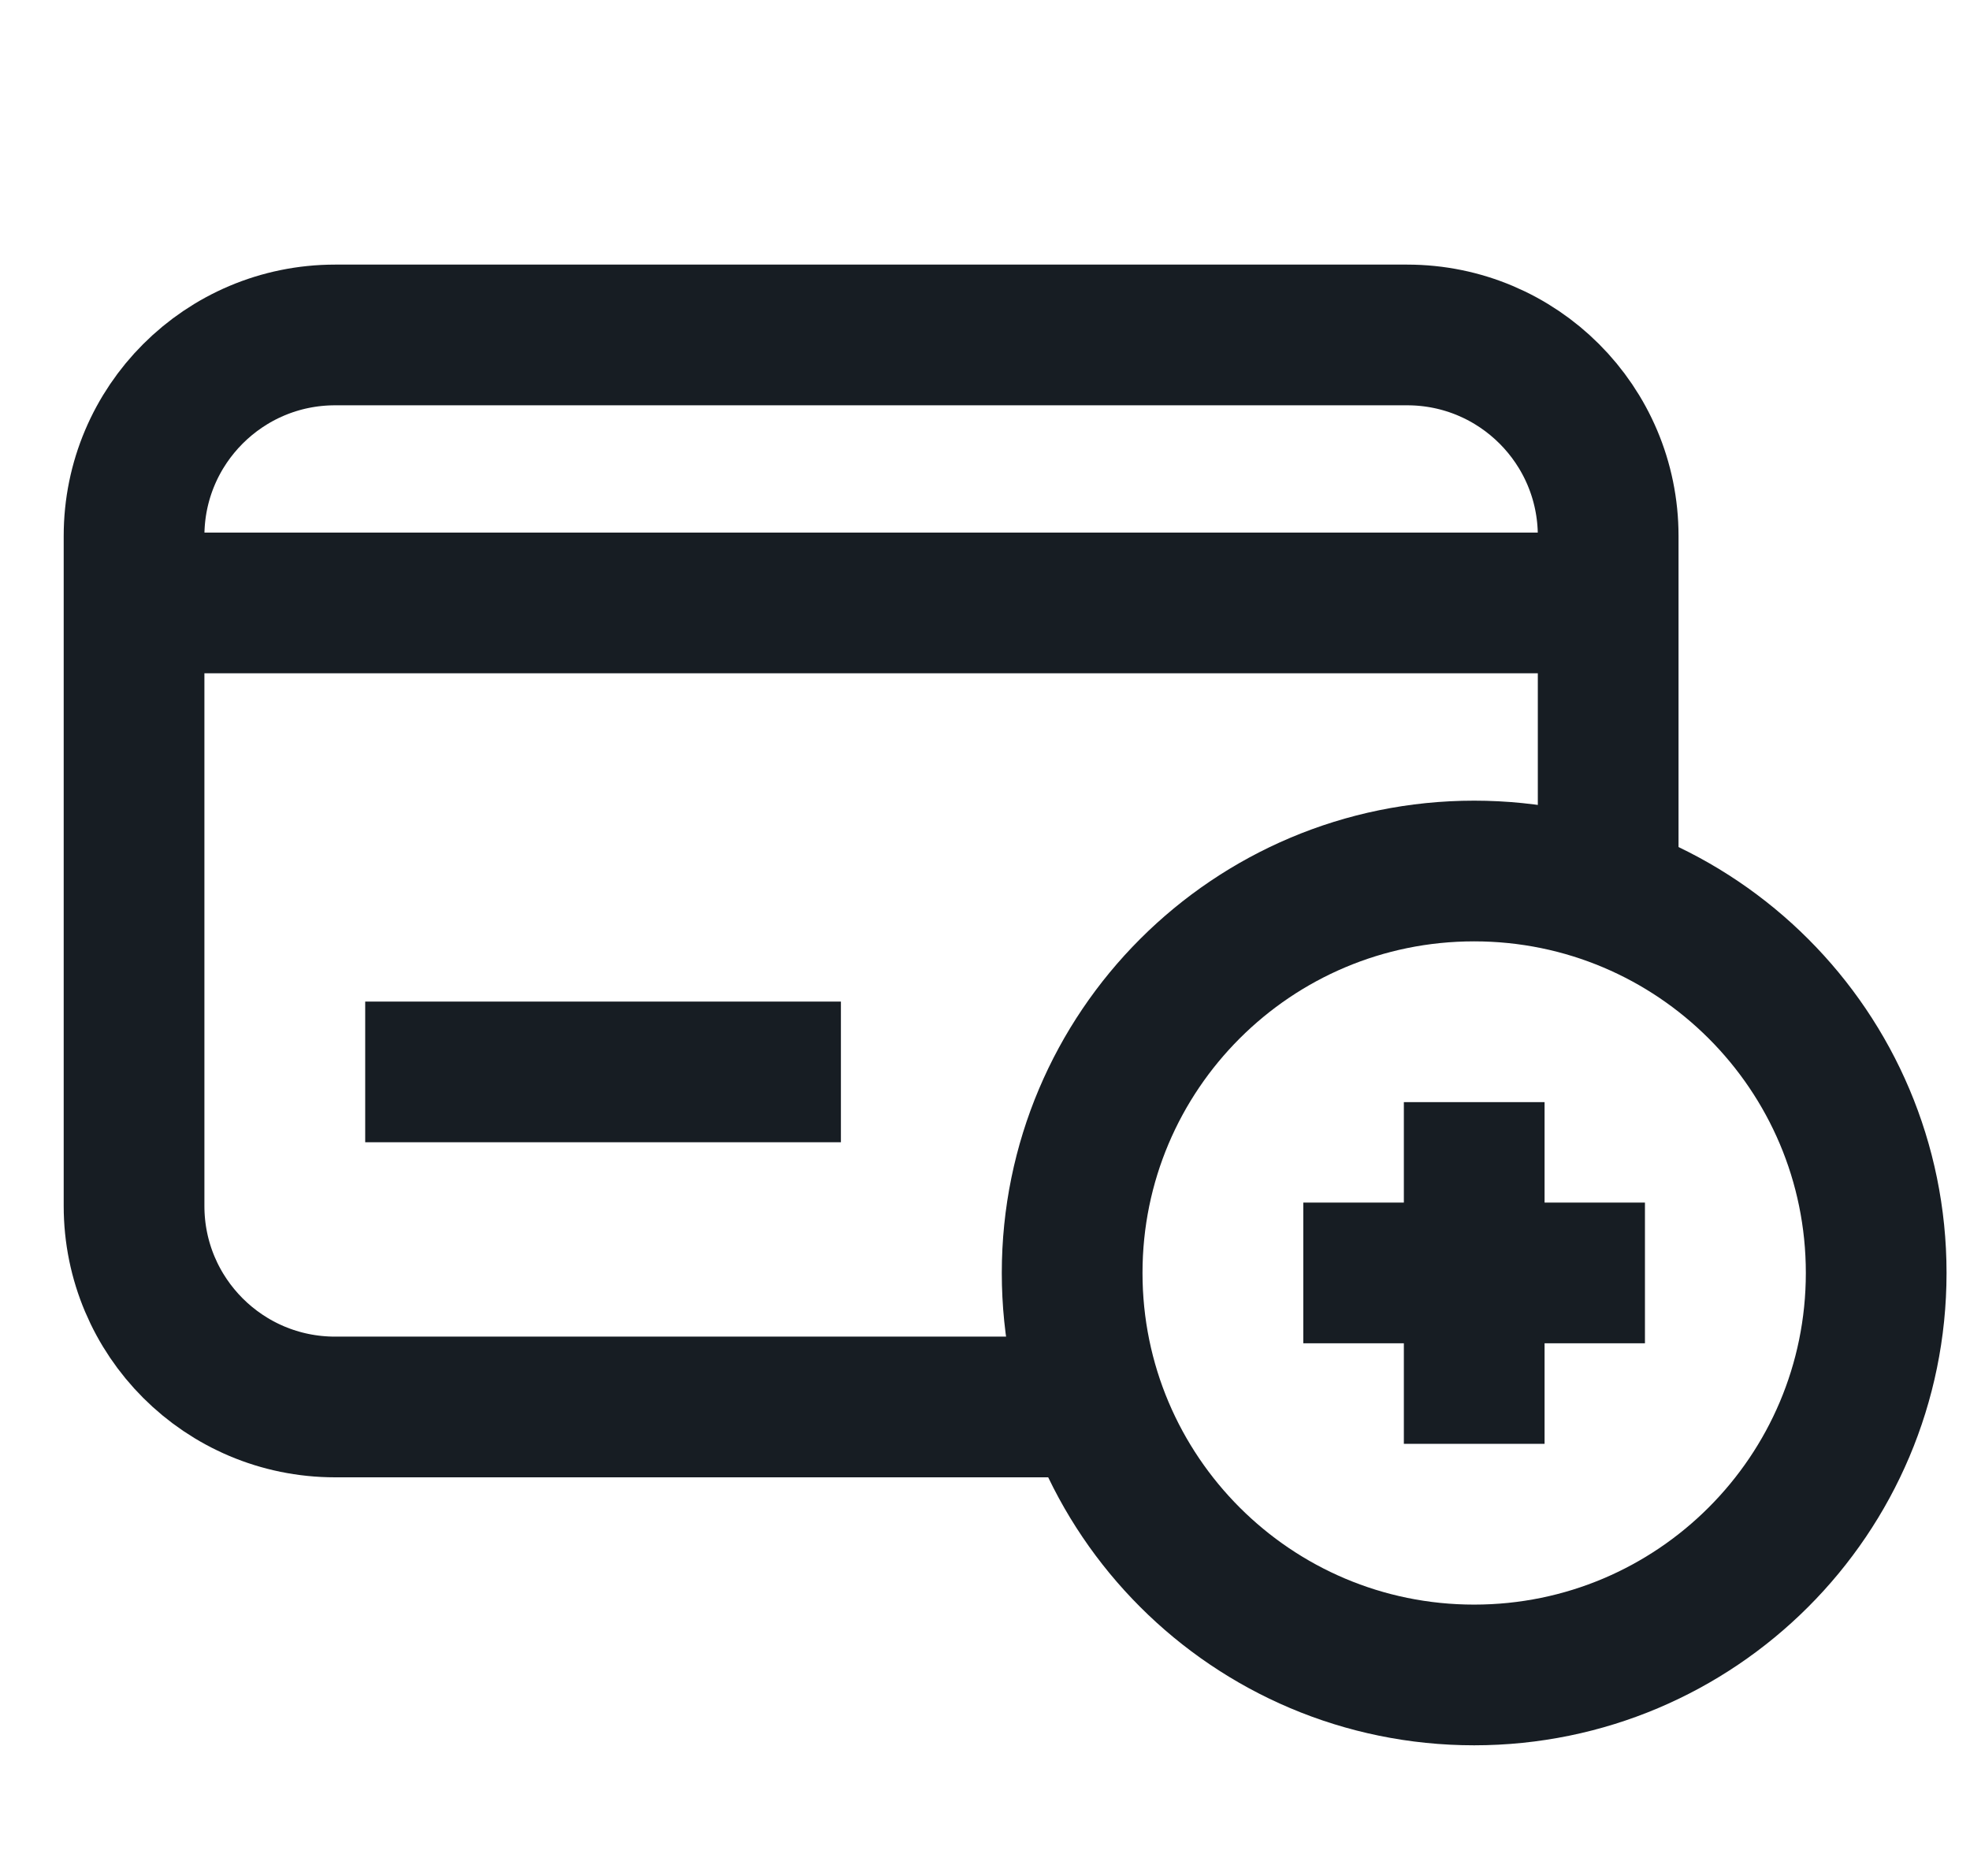 <svg width="21" height="20" viewBox="0 0 21 20" fill="none" xmlns="http://www.w3.org/2000/svg">
  <path d="M12.143 15H3.572C2.388 15 1.429 14.041 1.429 12.857V5.714C1.429 4.531 2.388 3.571 3.572 3.571H15C16.184 3.571 17.143 4.531 17.143 5.714V10" stroke="#171D23" stroke-width="1.5" stroke-miterlimit="10"/>
  <path d="M1.429 6.428H17.143" stroke="#171D23" stroke-width="1.5" stroke-miterlimit="10"/>
  <path d="M4.643 11.428H8.214" stroke="#171D23" stroke-width="1.5" stroke-miterlimit="10" stroke-linecap="square" stroke-linejoin="round"/>
  <path d="M15.715 12.5V14.643" stroke="#171D23" stroke-width="1.5" stroke-miterlimit="10" stroke-linecap="square"/>
  <path d="M16.785 13.571H14.643" stroke="#171D23" stroke-width="1.5" stroke-miterlimit="10" stroke-linecap="square"/>
  <path d="M15.714 17.857C18.081 17.857 20 15.938 20 13.571C20 11.204 18.081 9.286 15.714 9.286C13.348 9.286 11.429 11.204 11.429 13.571C11.429 15.938 13.348 17.857 15.714 17.857Z" stroke="#171D23" stroke-width="1.5" stroke-miterlimit="10"/>
</svg>
